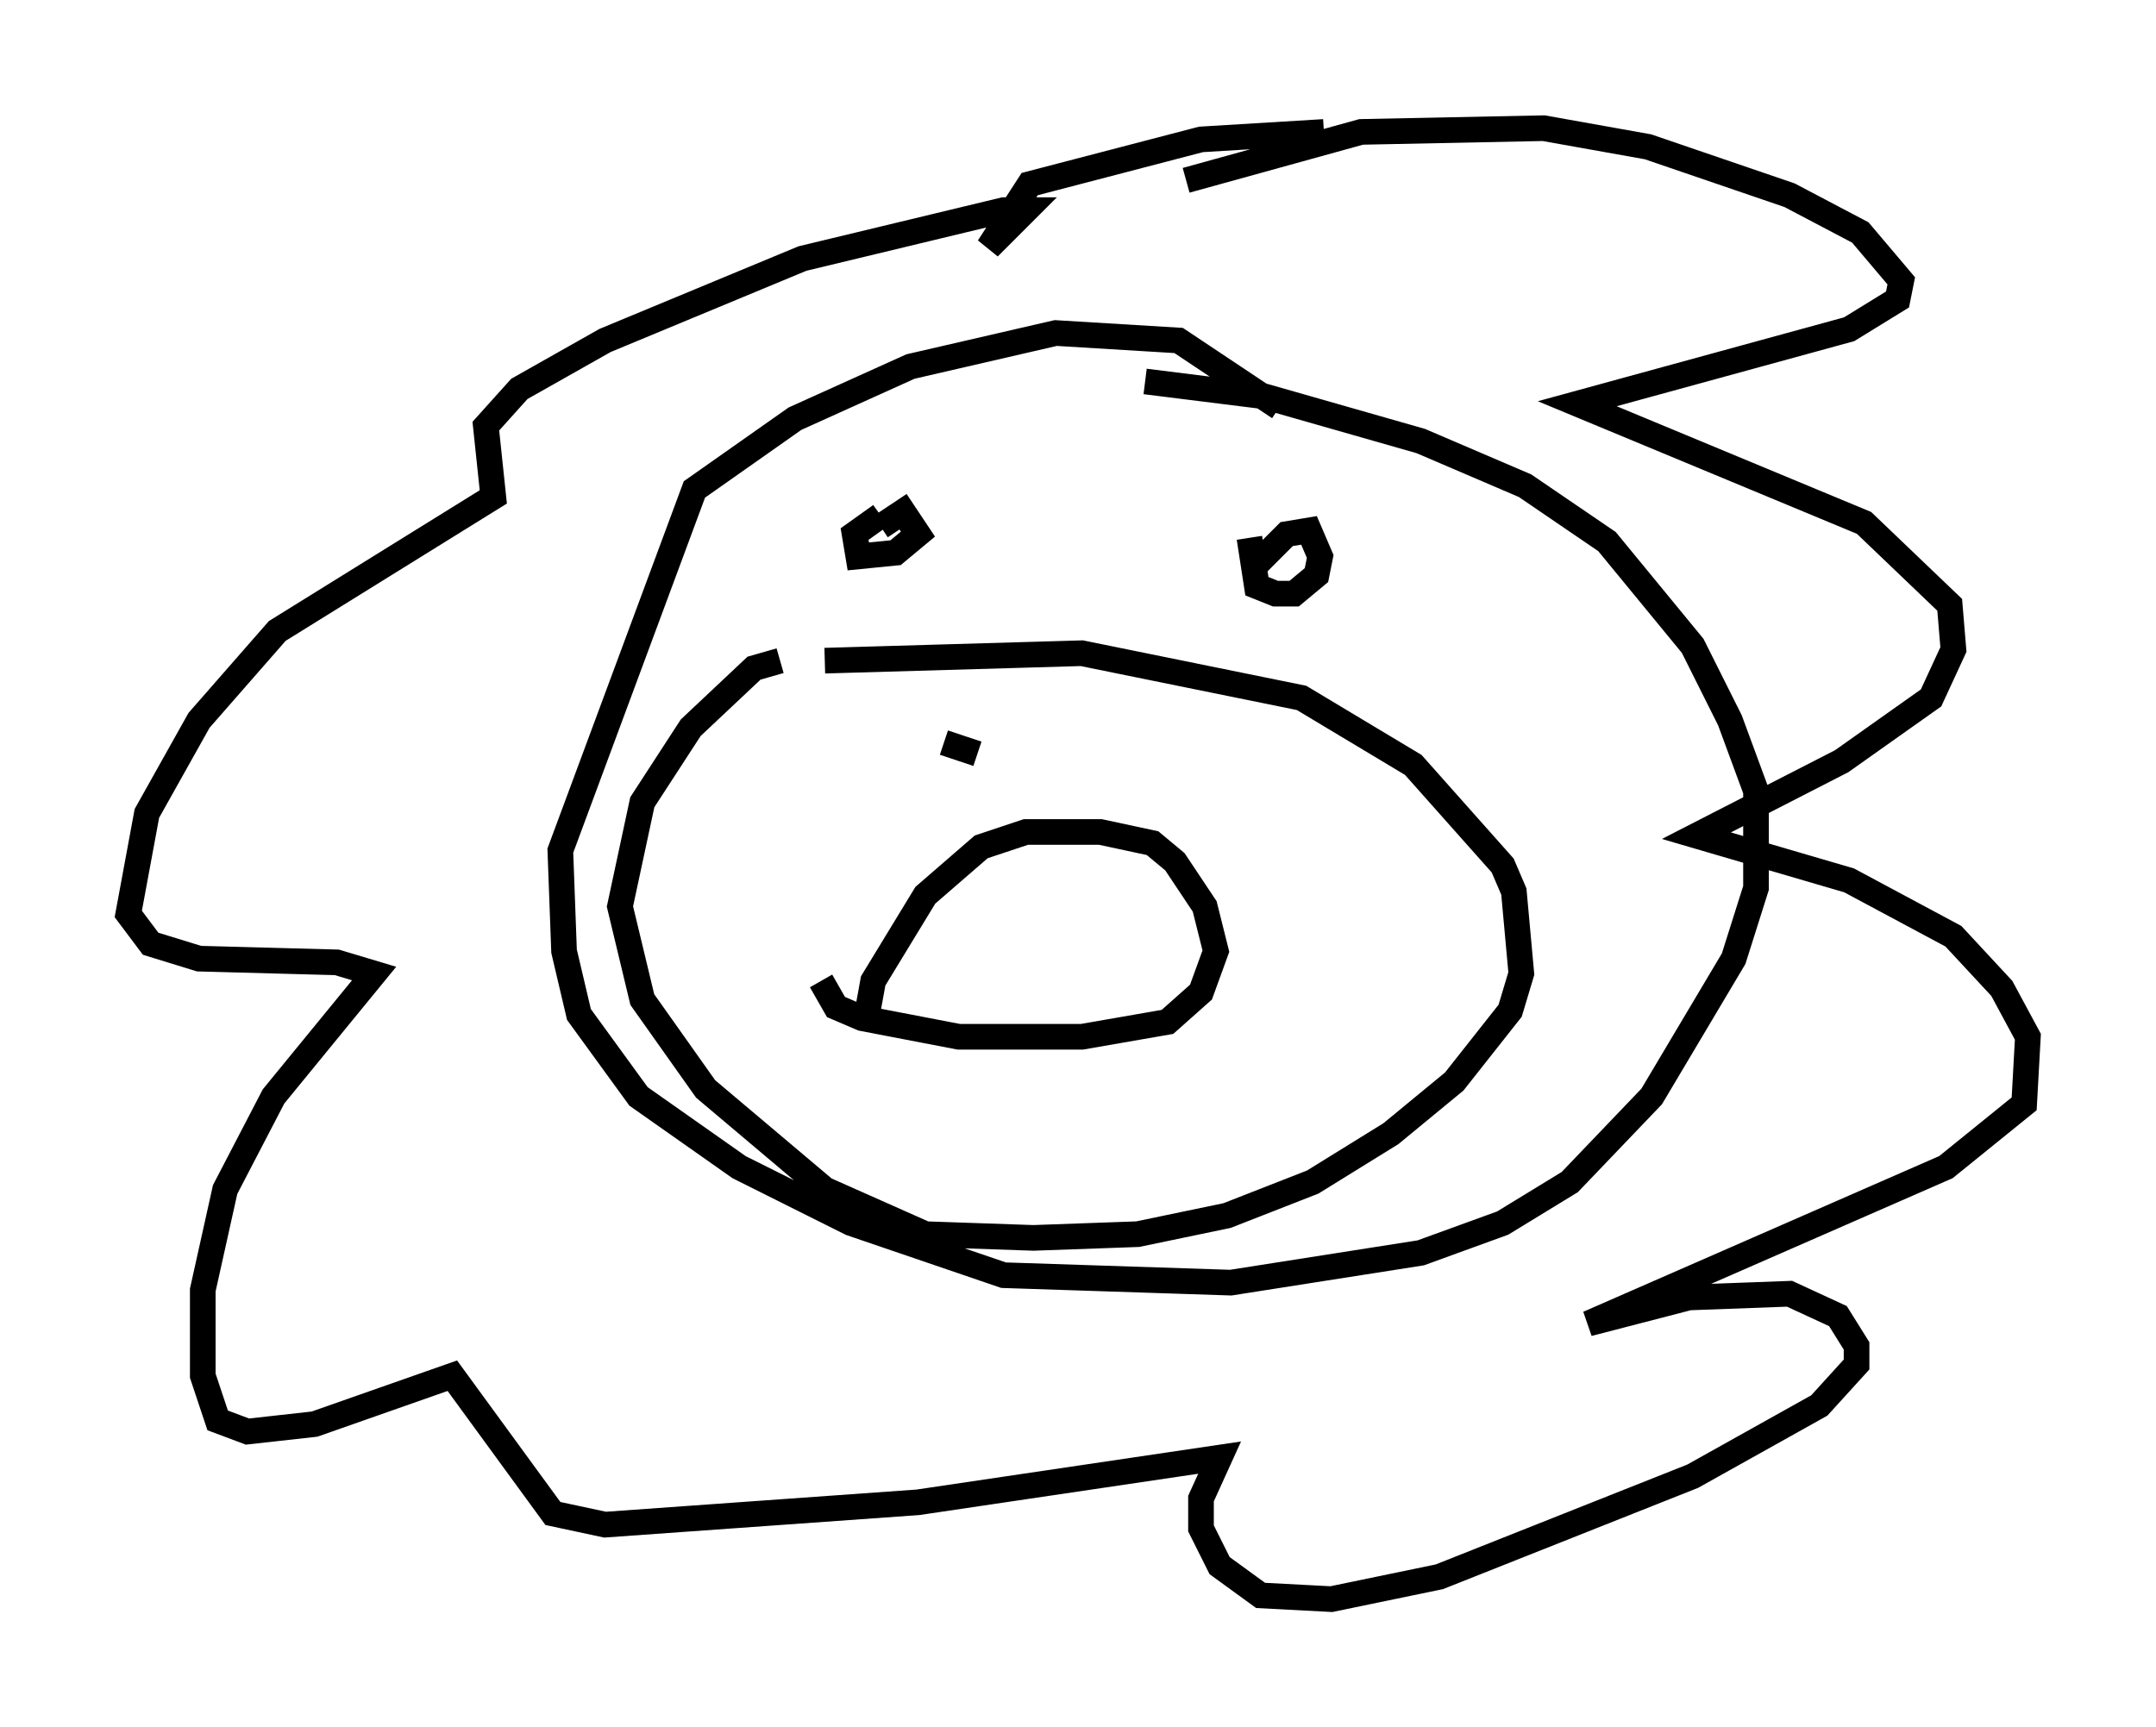 <?xml version="1.0" encoding="utf-8" ?>
<svg baseProfile="full" height="67.374" version="1.1" width="84.078" xmlns="http://www.w3.org/2000/svg" xmlns:ev="http://www.w3.org/2001/xml-events" xmlns:xlink="http://www.w3.org/1999/xlink"><defs /><rect fill="white" height="67.374" width="84.078" x="0" y="0" /><path d="M34.05, 29.402 m4.067, 0.0 l-1.307, -0.436 m-3.05, 10.894 l0.291, -1.598 2.034, -3.341 l2.179, -1.888 1.743, -0.581 l2.905, 0.0 2.034, 0.436 l0.872, 0.726 1.162, 1.743 l0.436, 1.743 -0.581, 1.598 l-1.307, 1.162 -3.341, 0.581 l-4.793, 0.0 -3.777, -0.726 l-1.017, -0.436 -0.581, -1.017 m0.145, -12.492 l10.022, -0.291 8.57, 1.743 l4.358, 2.615 3.486, 3.922 l0.436, 1.017 0.291, 3.196 l-0.436, 1.453 -2.179, 2.76 l-2.469, 2.034 -3.05, 1.888 l-3.341, 1.307 -3.486, 0.726 l-4.067, 0.145 -4.212, -0.145 l-3.922, -1.743 -4.648, -3.922 l-2.469, -3.486 -0.872, -3.631 l0.872, -4.067 1.888, -2.905 l2.469, -2.324 1.017, -0.291 m18.447, -3.631 l1.307, -1.307 0.872, -0.145 l0.436, 1.017 -0.145, 0.726 l-0.872, 0.726 -0.726, 0.0 l-0.726, -0.291 -0.291, -1.888 m-14.38, -0.436 l0.872, -0.581 0.581, 0.872 l-0.872, 0.726 -1.453, 0.145 l-0.145, -0.872 1.017, -0.726 m11.911, -13.073 l6.827, -1.888 7.117, -0.145 l4.067, 0.726 5.52, 1.888 l2.76, 1.453 1.598, 1.888 l-0.145, 0.726 -1.888, 1.162 l-10.603, 2.905 11.184, 4.648 l3.341, 3.196 0.145, 1.743 l-0.872, 1.888 -3.486, 2.469 l-5.665, 2.905 5.955, 1.743 l4.067, 2.179 1.888, 2.034 l1.017, 1.888 -0.145, 2.615 l-3.05, 2.469 -13.944, 6.101 l3.922, -1.017 3.922, -0.145 l1.888, 0.872 0.726, 1.162 l0.0, 0.726 -1.453, 1.598 l-4.939, 2.76 -9.877, 3.922 l-4.212, 0.872 -2.76, -0.145 l-1.598, -1.162 -0.726, -1.453 l0.0, -1.162 0.726, -1.598 l-11.765, 1.743 -12.201, 0.872 l-2.034, -0.436 -3.922, -5.374 l-5.374, 1.888 -2.615, 0.291 l-1.162, -0.436 -0.581, -1.743 l0.0, -3.341 0.872, -3.922 l1.888, -3.631 3.922, -4.793 l-1.453, -0.436 -5.374, -0.145 l-1.888, -0.581 -0.872, -1.162 l0.726, -3.922 2.034, -3.631 l3.05, -3.486 8.425, -5.229 l-0.291, -2.76 1.307, -1.453 l3.341, -1.888 7.698, -3.196 l7.844, -1.888 0.872, 0.0 l-1.453, 1.453 1.598, -2.469 l6.682, -1.743 4.793, -0.291 m-1.743, 10.749 l-3.922, -2.615 -4.793, -0.291 l-5.665, 1.307 -4.503, 2.034 l-3.922, 2.76 -5.229, 14.089 l0.145, 3.922 0.581, 2.469 l2.324, 3.196 3.922, 2.76 l4.358, 2.179 5.955, 2.034 l8.86, 0.291 7.408, -1.162 l3.196, -1.162 2.615, -1.598 l3.196, -3.341 3.196, -5.374 l0.872, -2.76 0.0, -3.777 l-1.017, -2.76 -1.453, -2.905 l-3.341, -4.067 -3.196, -2.179 l-4.067, -1.743 -6.101, -1.743 l-4.648, -0.581 m16.994, 4.648 " fill="none" stroke="black" stroke-width="1" /></svg>